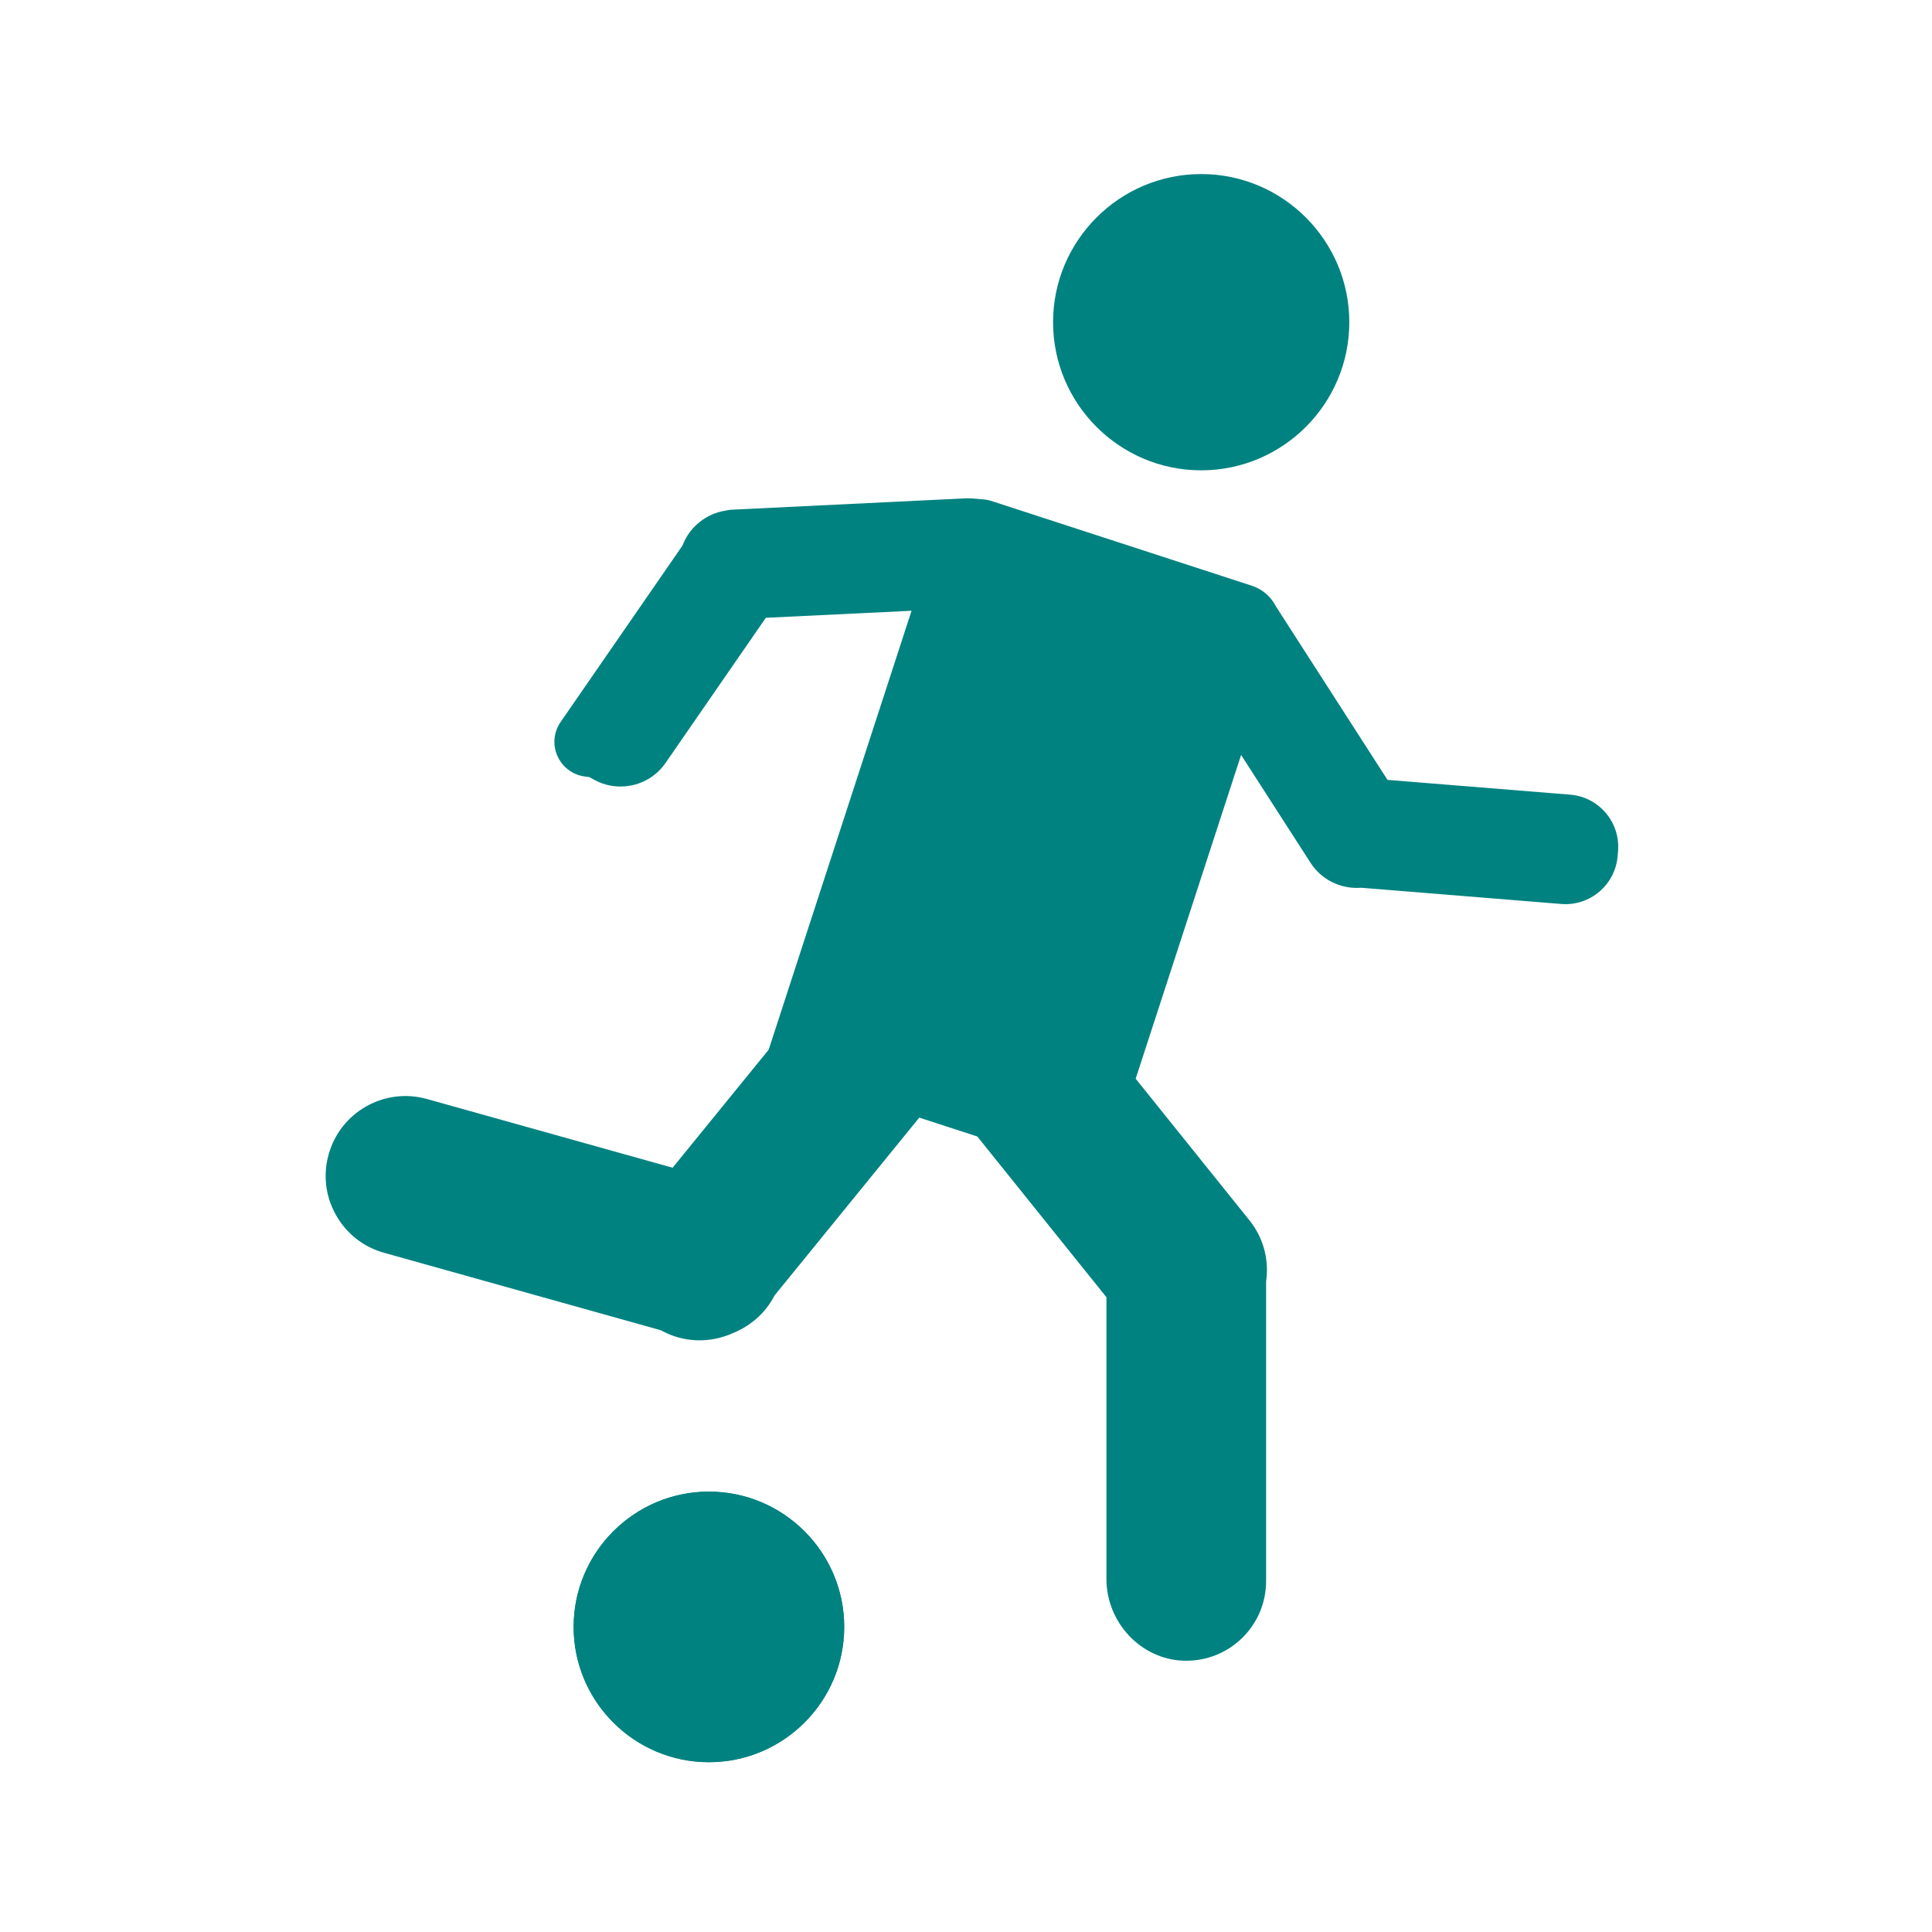 <?xml version='1.0' encoding='UTF-8'?>
<svg xmlns="http://www.w3.org/2000/svg" id="ae" data-name="Footballer" viewBox="0 0 453.54 453.54">
  <defs>
    <style>
      .bu {
        fill: #008280;
        stroke-width: 0px;
      }
    </style>
  </defs>
  <path class="bu" d="M379.84,199.79l-.1,1.17c-.55,6.75-6.48,11.79-13.23,11.25l-46.97-3.81-.4.02c-4.59.24-8.99-2-11.46-5.83l-16.33-25.37-24.75,76.01,26.71,33.25c3.17,3.94,4.58,8.9,3.96,13.96l-.05.36v70.32c0,5.14-2.03,9.93-5.72,13.49-3.52,3.39-8.14,5.25-13.01,5.25-.23,0-.47,0-.7-.01-9.95-.35-18.05-8.96-18.05-19.18v-66.14l-30.32-37.74-13.62-4.43-33.97,41.75-.26.48c-1.84,3.35-4.68,6.04-8.23,7.78l-.16.09c-.26.13-.5.22-.69.3l-.72.3c-.06.03-.14.07-.23.11l-.13.06c-.12.05-.3.12-.51.2l-.11.03c-4.96,1.85-10.47,1.52-15.11-.89l-.55-.29-64.99-18.19c-4.81-1.34-8.81-4.49-11.27-8.86-2.46-4.37-3.07-9.42-1.72-14.23,1.35-4.82,4.49-8.83,8.85-11.29,4.36-2.45,9.42-3.06,14.24-1.71l57.66,16.13,22.55-27.71,33.54-103.04-34.21,1.65-23.53,34.06c-1.95,2.82-4.88,4.72-8.27,5.34-2.99.54-5.96.05-8.6-1.43l-1-.56-1.14-.16c-2.61-.35-4.91-1.96-6.15-4.33-1.42-2.7-1.23-5.94.52-8.46l28.59-41.39.24-.57c1.71-4.04,5.49-6.98,9.87-7.66l.27-.05c.13-.02.25-.04.37-.07.28-.06.52-.08.73-.09l54.97-2.67c.43-.02.9-.02,1.38.02l2.58.2c.8.06,1.55.2,2.23.43l60.96,19.84c2.53.82,4.52,2.52,5.75,4.91l26.17,40.69,42.87,3.47c1.62.13,3.18.57,4.62,1.31,1.42.73,2.69,1.74,3.75,2.98,2.12,2.5,3.14,5.68,2.88,8.95Z"/>
  <path class="bu" d="M316.75,75.64c0,19.17-15.6,34.77-34.77,34.77s-34.77-15.6-34.77-34.77,15.6-34.78,34.77-34.78,34.77,15.6,34.77,34.78Z"/>
  <g>
    <path class="bu" d="M198.18,381.92c0,17.51-14.25,31.76-31.76,31.76s-31.76-14.25-31.76-31.76,14.25-31.76,31.76-31.76,31.76,14.25,31.76,31.76Z"/>
    <path class="bu" d="M166.42,413.68c-17.51,0-31.76-14.25-31.76-31.76s14.25-31.76,31.76-31.76,31.76,14.25,31.76,31.76-14.25,31.76-31.76,31.76Z"/>
  </g>
</svg>
